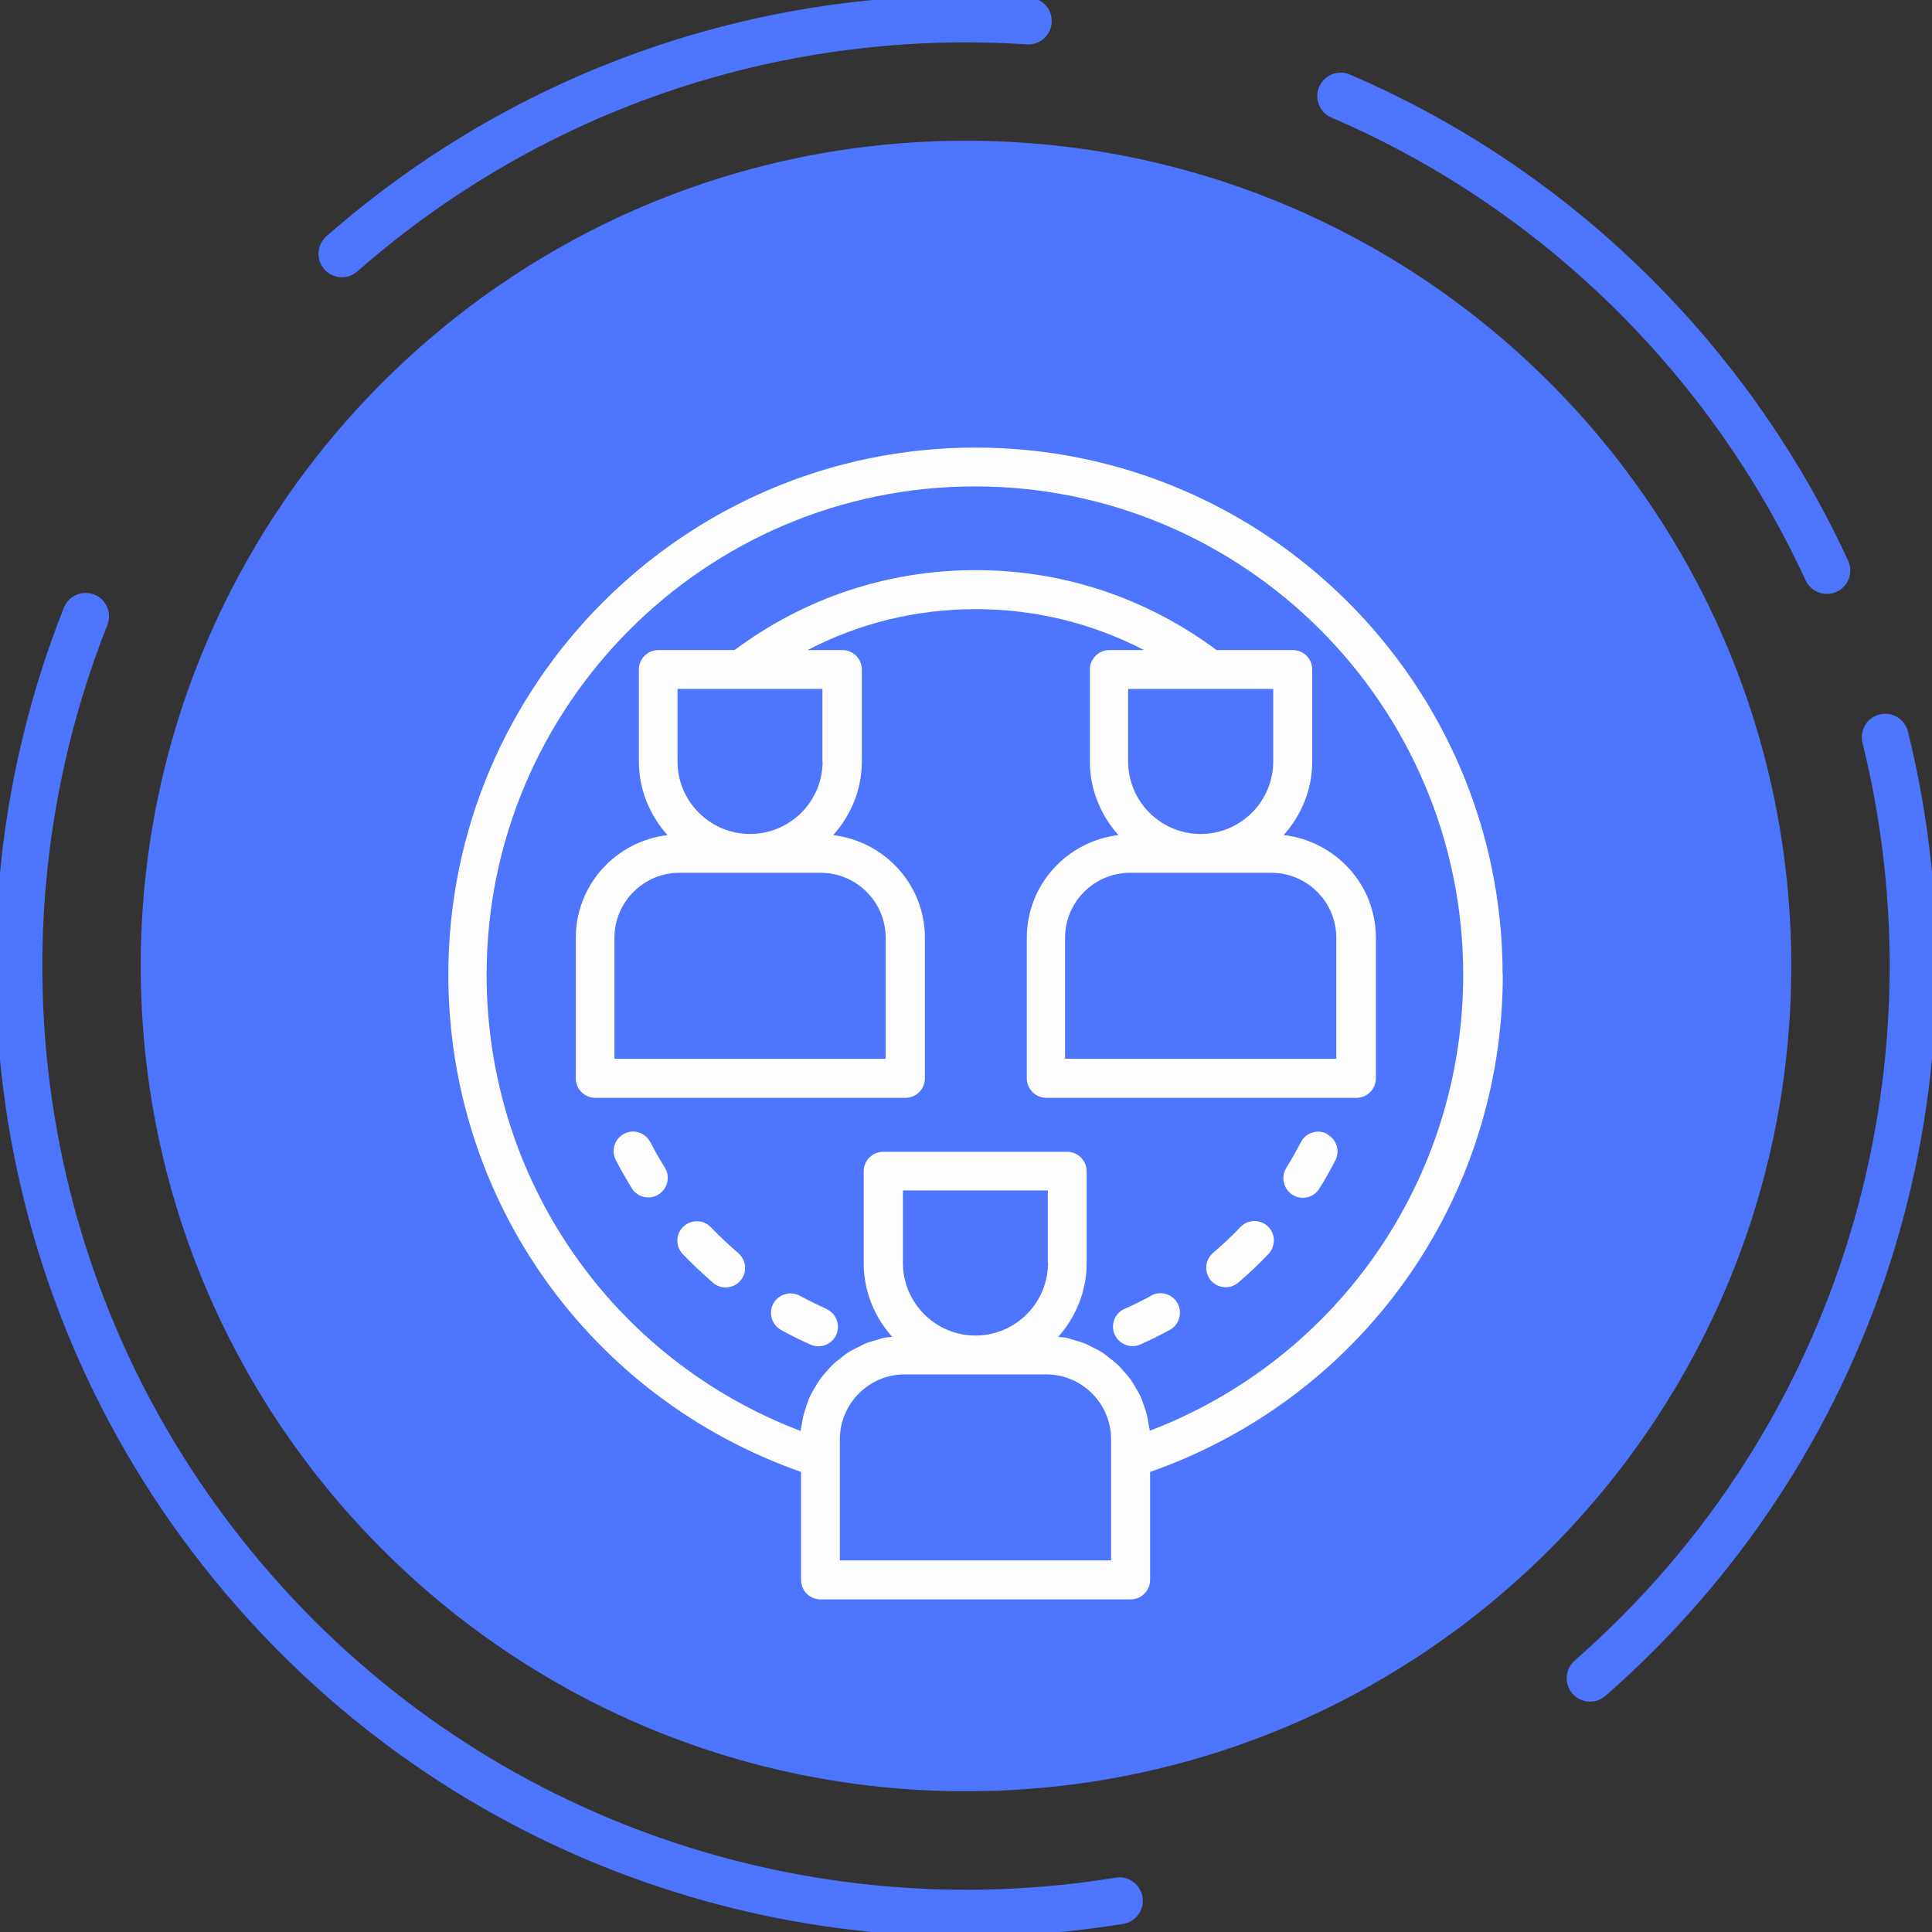 <svg width="110" height="110" viewBox="0 0 110 110" fill="none" xmlns="http://www.w3.org/2000/svg">
<rect x="0" y="0" width="110" height="110" fill="#333333" stroke="none"/>
<g clip-path="url(#clip0_709_1409)">
<path d="M55 101.987C80.95 101.987 101.987 80.95 101.987 55C101.987 29.05 80.95 8.013 55 8.013C29.05 8.013 8.013 29.05 8.013 55C8.013 80.95 29.05 101.987 55 101.987Z" fill="#4D75FE"/>
<path d="M107.336 41.972C112.038 60.931 106.247 81.788 90.534 95.549" stroke="#4D75FE" stroke-width="2.666" stroke-miterlimit="10" stroke-linecap="round"/>
<path d="M76.331 5.468C83.481 8.541 90.081 13.222 95.559 19.466C99.075 23.477 101.89 27.867 104.014 32.482" stroke="#4D75FE" stroke-width="2.666" stroke-miterlimit="10" stroke-linecap="round"/>
<path d="M19.466 14.451C30.66 4.637 44.777 0.291 58.548 1.197" stroke="#4D75FE" stroke-width="2.666" stroke-miterlimit="10" stroke-linecap="round"/>
<path d="M63.735 108.221C45.984 111.122 27.176 105.072 14.451 90.545C0.658 74.8 -2.34 53.296 4.874 35.092" stroke="#4D75FE" stroke-width="2.666" stroke-miterlimit="10" stroke-linecap="round"/>
<path d="M73.085 47.548C74.088 46.426 74.714 44.971 74.714 43.353V38.123C74.714 37.508 74.218 37.012 73.603 37.012H69.267C65.277 34.046 60.543 32.461 55.55 32.461C50.557 32.461 45.822 34.035 41.821 37.012H37.486C36.871 37.012 36.375 37.508 36.375 38.123V43.353C36.375 44.971 37.001 46.426 38.004 47.548C35.071 47.893 32.784 50.374 32.784 53.393V61.395C32.784 62.01 33.28 62.506 33.895 62.506H51.549C52.164 62.506 52.66 62.01 52.66 61.395V53.393C52.66 50.374 50.373 47.904 47.44 47.548C48.443 46.426 49.069 44.971 49.069 43.353V38.123C49.069 37.508 48.572 37.012 47.958 37.012H45.984C48.917 35.48 52.174 34.682 55.561 34.682C58.947 34.682 62.193 35.491 65.137 37.012H63.164C62.549 37.012 62.053 37.508 62.053 38.123V43.353C62.053 44.971 62.678 46.426 63.681 47.548C60.748 47.893 58.462 50.374 58.462 53.393V61.395C58.462 62.01 58.958 62.506 59.572 62.506H77.226C77.841 62.506 78.337 62.01 78.337 61.395V53.393C78.337 50.374 76.051 47.904 73.118 47.548H73.085ZM50.427 53.393V60.284H34.984V53.393C34.984 51.355 36.645 49.694 38.683 49.694H46.728C48.767 49.694 50.427 51.355 50.427 53.393ZM46.836 43.353C46.836 45.629 44.981 47.483 42.706 47.483C40.43 47.483 38.575 45.629 38.575 43.353V39.223H46.825V43.353H46.836ZM64.242 39.223H72.492V43.353C72.492 45.629 70.637 47.483 68.362 47.483C66.086 47.483 64.231 45.629 64.231 43.353V39.223H64.242ZM76.083 60.284H60.64V53.393C60.64 51.355 62.301 49.694 64.339 49.694H72.384C74.422 49.694 76.083 51.355 76.083 53.393V60.284Z" fill="#FDFDFD"/>
<path d="M65.536 73.775C65.04 74.045 64.533 74.304 64.026 74.52C63.465 74.768 63.217 75.425 63.465 75.986C63.649 76.396 64.058 76.644 64.479 76.644C64.63 76.644 64.781 76.612 64.932 76.547C65.493 76.299 66.053 76.019 66.603 75.717C67.143 75.425 67.337 74.746 67.046 74.207C66.754 73.668 66.075 73.474 65.536 73.765V73.775Z" fill="#FDFDFD"/>
<path d="M70.616 69.872C70.13 70.389 69.602 70.874 69.063 71.338C68.599 71.737 68.545 72.438 68.944 72.902C69.16 73.161 69.473 73.29 69.785 73.29C70.044 73.29 70.292 73.204 70.508 73.021C71.101 72.514 71.683 71.964 72.223 71.392C72.643 70.95 72.632 70.249 72.19 69.828C71.748 69.408 71.047 69.419 70.627 69.861L70.616 69.872Z" fill="#FDFDFD"/>
<path d="M75.555 64.555C75.016 64.275 74.347 64.49 74.067 65.029C73.808 65.525 73.527 66.022 73.236 66.496C72.913 67.014 73.075 67.704 73.592 68.028C73.775 68.146 73.98 68.2 74.174 68.2C74.541 68.2 74.908 68.017 75.113 67.682C75.436 67.165 75.749 66.615 76.029 66.065C76.31 65.525 76.094 64.857 75.555 64.576V64.555Z" fill="#FDFDFD"/>
<path d="M47.052 74.52C46.545 74.293 46.038 74.045 45.542 73.775C45.003 73.484 44.334 73.678 44.032 74.218C43.741 74.757 43.935 75.425 44.475 75.728C45.025 76.029 45.586 76.31 46.146 76.558C46.297 76.623 46.448 76.655 46.599 76.655C47.02 76.655 47.43 76.407 47.613 75.997C47.861 75.436 47.613 74.778 47.052 74.53V74.52Z" fill="#FDFDFD"/>
<path d="M40.473 69.872C40.053 69.429 39.352 69.419 38.91 69.839C38.467 70.26 38.446 70.961 38.877 71.403C39.416 71.975 39.999 72.514 40.592 73.031C40.797 73.215 41.056 73.301 41.314 73.301C41.627 73.301 41.94 73.172 42.156 72.913C42.555 72.449 42.501 71.748 42.037 71.349C41.498 70.885 40.969 70.389 40.484 69.882L40.473 69.872Z" fill="#FDFDFD"/>
<path d="M37.022 65.029C36.742 64.479 36.073 64.264 35.534 64.555C34.995 64.835 34.779 65.504 35.06 66.043C35.34 66.593 35.653 67.132 35.976 67.661C36.181 67.995 36.548 68.178 36.914 68.178C37.119 68.178 37.313 68.124 37.497 68.006C38.014 67.682 38.176 67.003 37.853 66.475C37.551 66 37.27 65.504 37.022 65.008V65.029Z" fill="#FDFDFD"/>
<path d="M85.552 55.496C85.552 38.942 72.082 25.483 55.539 25.483C38.996 25.483 25.526 38.953 25.526 55.496C25.526 68.319 33.572 79.578 45.607 83.805V89.952C45.607 90.567 46.103 91.063 46.718 91.063H64.371C64.986 91.063 65.482 90.567 65.482 89.952V83.805C77.517 79.588 85.563 68.329 85.563 55.496H85.552ZM63.261 88.841H47.818V81.95C47.818 79.912 49.478 78.251 51.517 78.251H59.562C61.6 78.251 63.261 79.912 63.261 81.95V88.841ZM59.669 71.91C59.669 74.185 57.815 76.04 55.539 76.04C53.264 76.04 51.409 74.185 51.409 71.91V67.779H59.659V71.91H59.669ZM65.461 81.475C65.461 81.346 65.407 81.217 65.396 81.087C65.374 80.915 65.342 80.742 65.299 80.57C65.256 80.365 65.18 80.181 65.116 79.987C65.062 79.826 65.008 79.664 64.932 79.502C64.846 79.319 64.749 79.146 64.641 78.974C64.555 78.823 64.469 78.682 64.371 78.542C64.253 78.38 64.123 78.229 63.983 78.078C63.875 77.949 63.767 77.82 63.649 77.712C63.498 77.572 63.336 77.442 63.164 77.313C63.034 77.216 62.916 77.108 62.786 77.022C62.603 76.903 62.409 76.806 62.204 76.709C62.064 76.644 61.934 76.558 61.794 76.504C61.568 76.407 61.319 76.353 61.082 76.278C60.953 76.245 60.834 76.191 60.716 76.17C60.565 76.137 60.403 76.137 60.252 76.116C61.244 74.994 61.87 73.538 61.87 71.921V66.69C61.87 66.076 61.373 65.579 60.759 65.579H50.287C49.672 65.579 49.176 66.076 49.176 66.69V71.921C49.176 73.538 49.802 74.994 50.794 76.116C50.643 76.137 50.481 76.137 50.33 76.17C50.201 76.191 50.082 76.245 49.964 76.278C49.726 76.342 49.478 76.407 49.252 76.504C49.112 76.558 48.982 76.644 48.842 76.709C48.648 76.806 48.443 76.903 48.26 77.022C48.12 77.108 48.001 77.216 47.882 77.313C47.721 77.442 47.548 77.561 47.397 77.712C47.278 77.83 47.17 77.96 47.063 78.078C46.933 78.229 46.793 78.38 46.674 78.553C46.577 78.693 46.491 78.833 46.405 78.984C46.297 79.157 46.2 79.329 46.114 79.513C46.038 79.674 45.984 79.836 45.93 79.998C45.866 80.192 45.801 80.386 45.747 80.58C45.704 80.753 45.682 80.925 45.65 81.098C45.628 81.228 45.596 81.346 45.585 81.475C34.833 77.377 27.705 67.132 27.705 55.496C27.705 40.172 40.172 27.694 55.507 27.694C70.842 27.694 83.309 40.161 83.309 55.496C83.309 67.122 76.18 77.377 65.428 81.475H65.461Z" fill="#FDFDFD"/>
</g>
<defs>
<clipPath id="clip0_709_1409">
<rect width="110" height="110" fill="white"/>
</clipPath>
</defs>
</svg>
